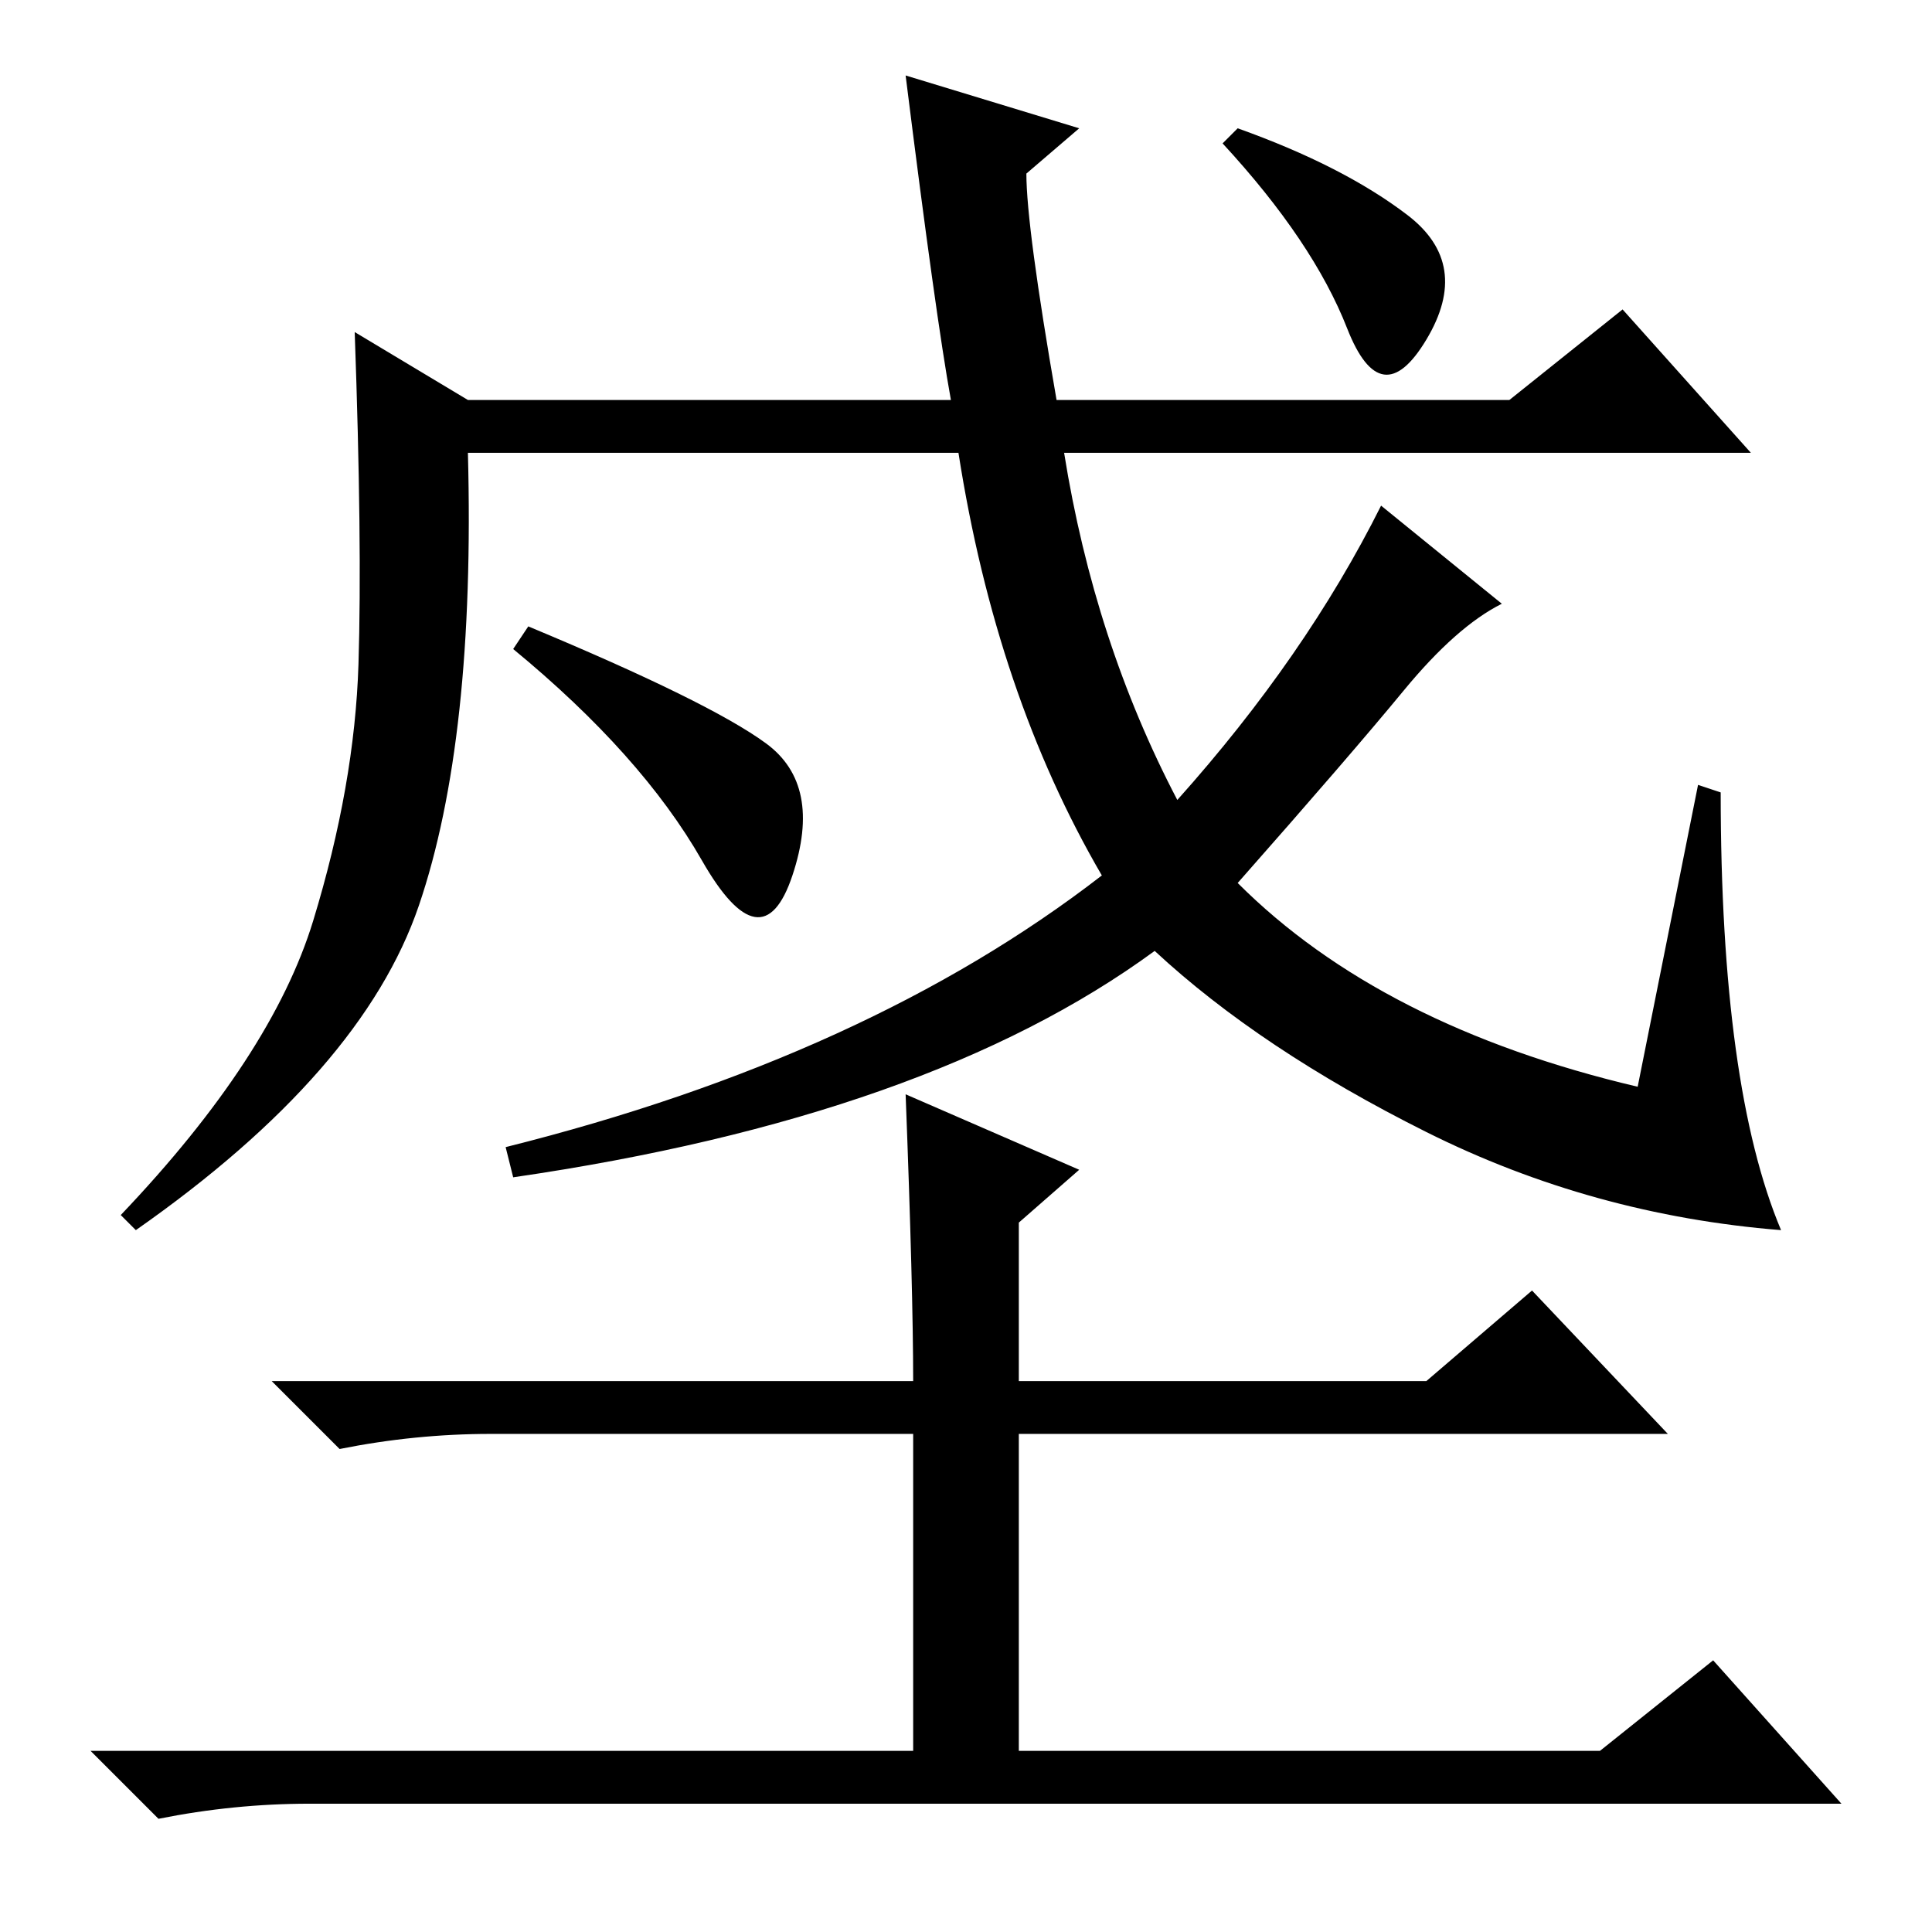 <?xml version="1.0" standalone="no"?>
<!DOCTYPE svg PUBLIC "-//W3C//DTD SVG 1.1//EN" "http://www.w3.org/Graphics/SVG/1.1/DTD/svg11.dtd" >
<svg xmlns="http://www.w3.org/2000/svg" xmlns:xlink="http://www.w3.org/1999/xlink" version="1.1" viewBox="0 -36 256 256">
  <g transform="matrix(1 0 0 -1 0 220)">
   <path fill="currentColor"
d="M164 239q14 -5 22.5 -11.5t2.5 -16.5t-10.5 1.5t-16.5 24.5zM143 239l-7 -6q0 -7 4 -30h60l15 12l17 -19h-91q4 -25 15 -46q17 19 27 39l16 -13q-6 -3 -13 -11.5t-22 -25.5q19 -19 53 -27l8 40l3 -1q0 -39 8 -58q-25 2 -47 13t-36 24q-30 -22 -85 -30l-1 4q48 12 79 36
q-14 24 -19 56h-65q1 -38 -6.5 -60t-37.5 -43l-2 2q20 21 25.5 39t6 34t-0.5 44l15 -9h64q-2 11 -6 43zM120 111l23 -10l-8 -7v-21h54l14 12l18 -19h-86v-42h77l15 12l17 -19h-203q-10 0 -20 -2l-9 9h109v42h-56q-10 0 -20 -2l-9 9h85q0 12 -1 38zM70 173q24 -10 31.5 -15.5
t3.5 -17.5t-12 2t-25 28z" />
  </g>

</svg>
